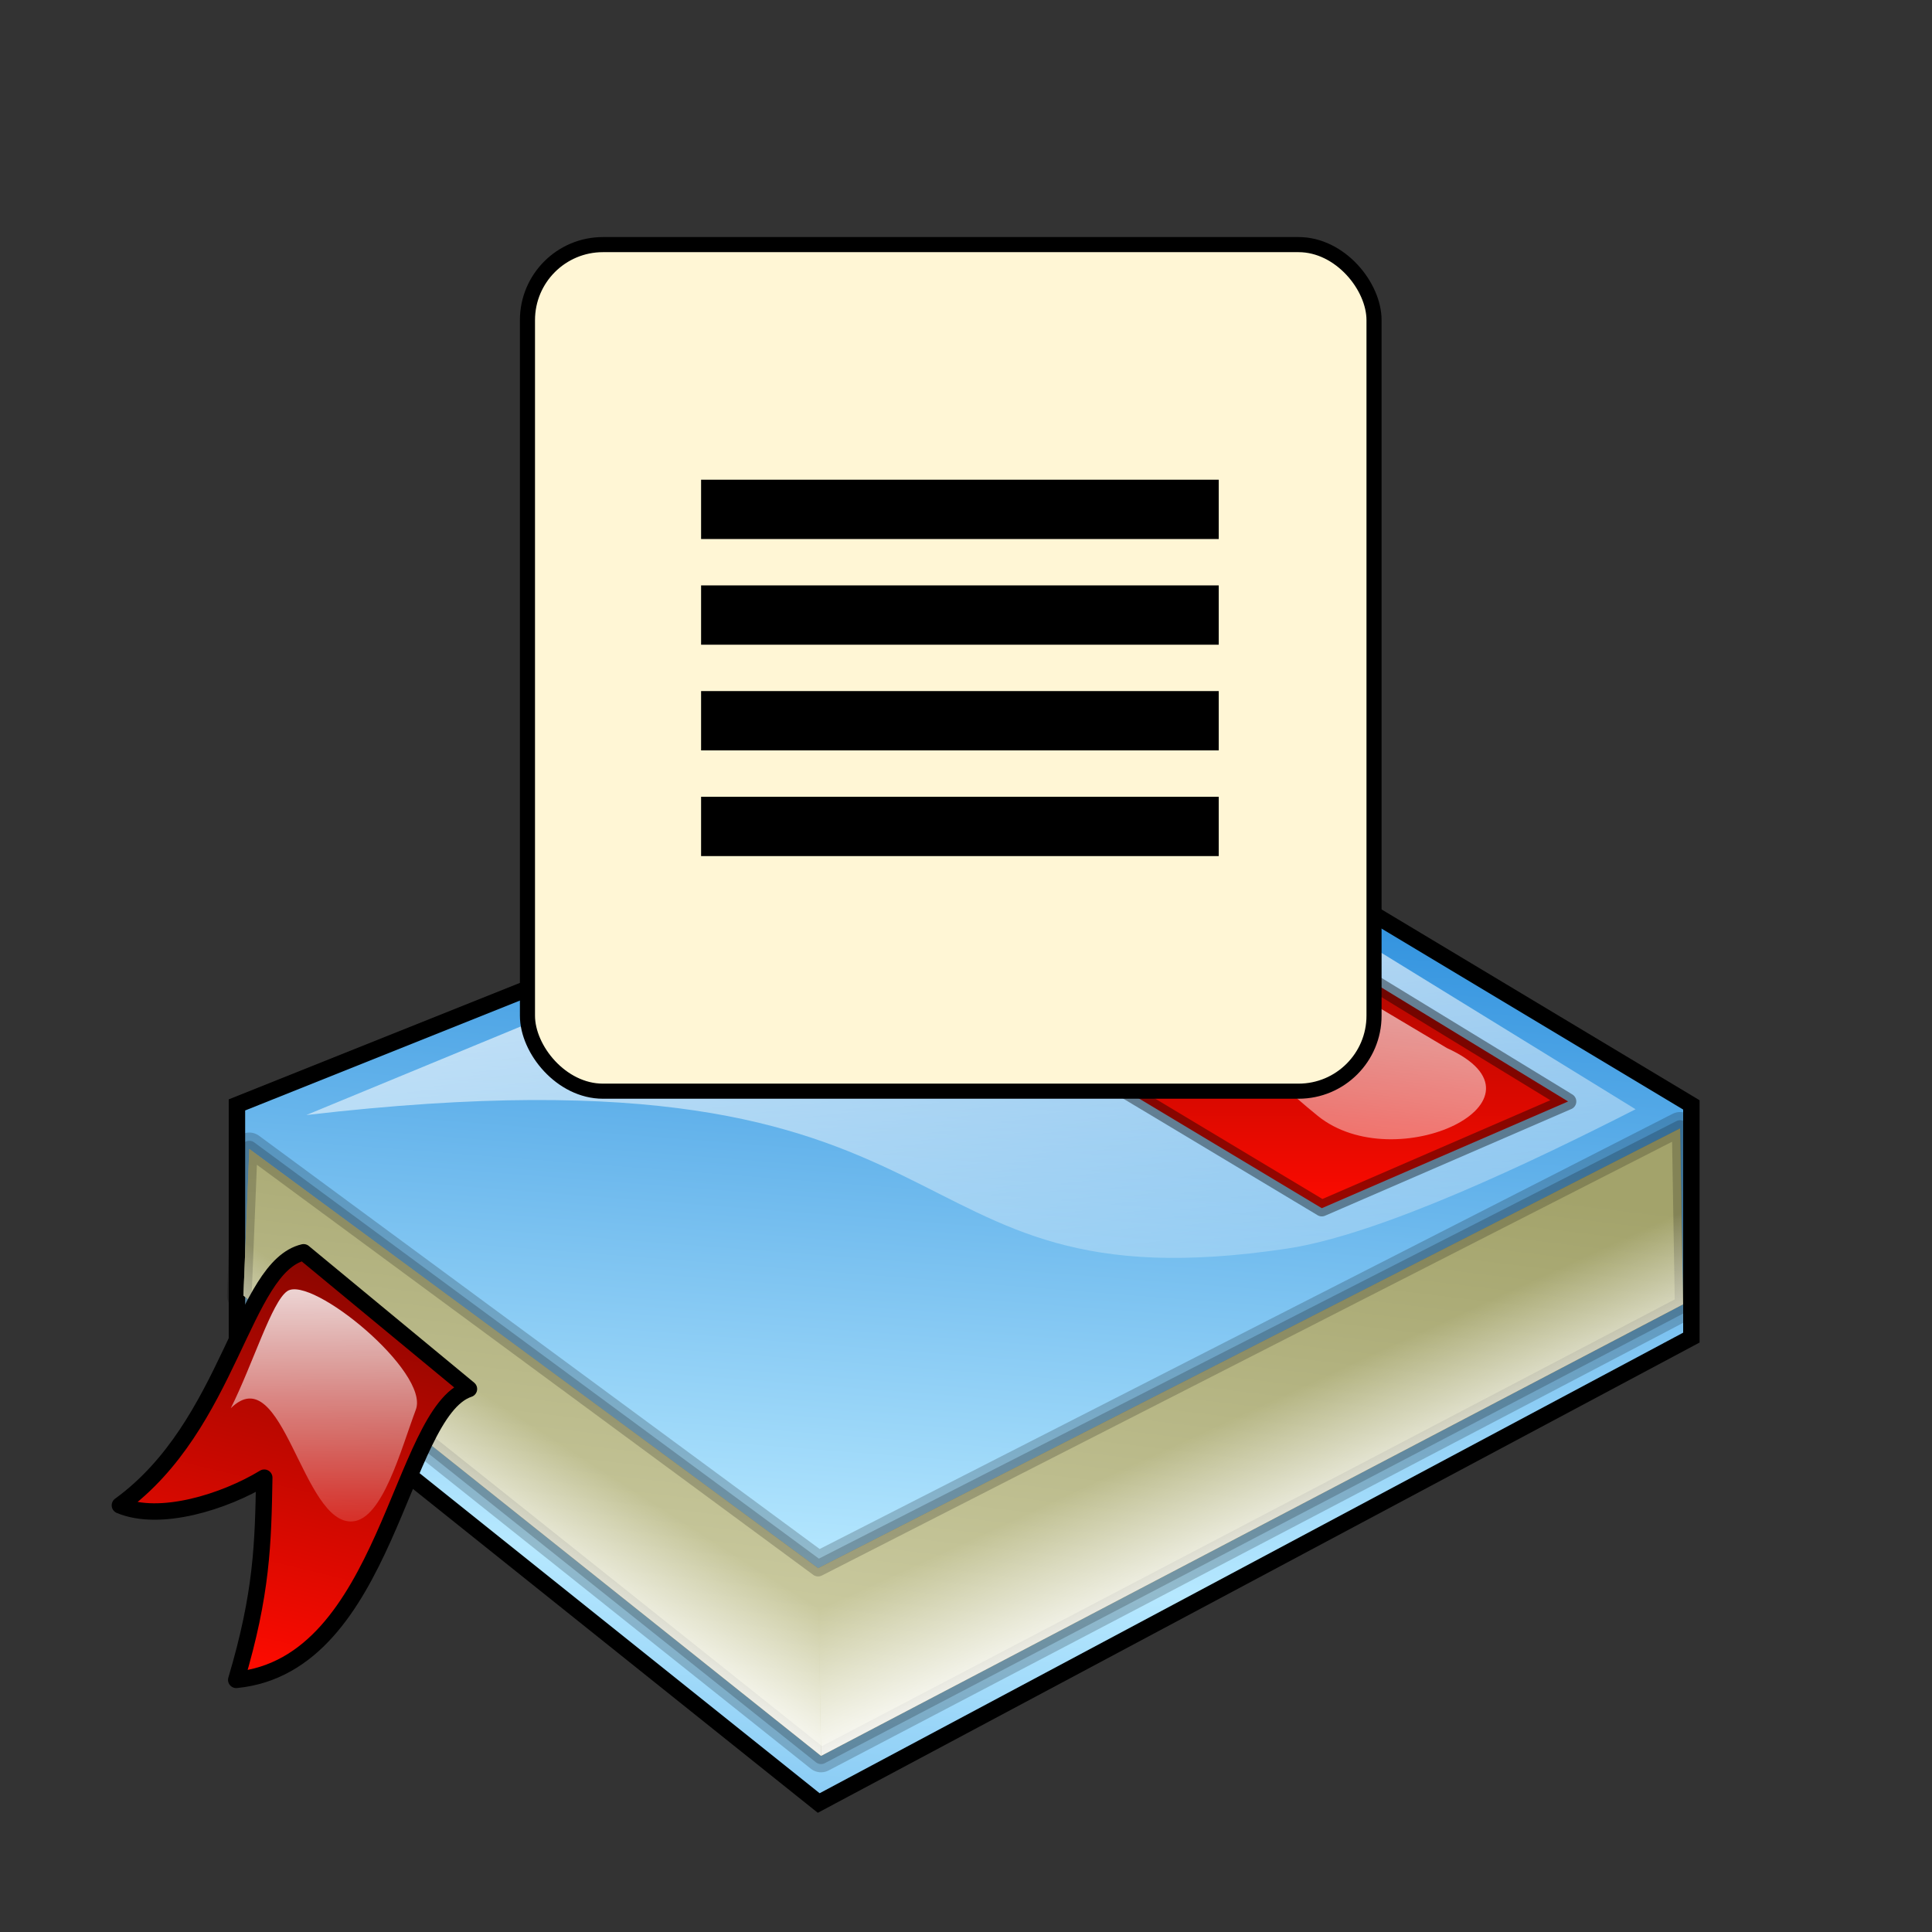 <?xml version="1.0" encoding="UTF-8" standalone="no"?>
<!-- Created with Inkscape (http://www.inkscape.org/) -->

<svg
   xmlns:dc="http://purl.org/dc/elements/1.1/"
   xmlns:cc="http://creativecommons.org/ns#"
   xmlns:rdf="http://www.w3.org/1999/02/22-rdf-syntax-ns#"
   xmlns:svg="http://www.w3.org/2000/svg"
   xmlns="http://www.w3.org/2000/svg"
   xmlns:xlink="http://www.w3.org/1999/xlink"
   xmlns:sodipodi="http://sodipodi.sourceforge.net/DTD/sodipodi-0.dtd"
   xmlns:inkscape="http://www.inkscape.org/namespaces/inkscape"
   width="256"
   height="256"
   id="svg6315"
   version="1.1"
   inkscape:version="0.48.5 r10040"
   sodipodi:docname="logo.svg"
   inkscape:export-filename="/home/jheka/python/instead-manager/resources/images/logo.png"
   inkscape:export-xdpi="90"
   inkscape:export-ydpi="90">
  <rect width="100%" height="100%" fill="#333333" stroke="none"/>
  <defs
     id="defs6317">
    <radialGradient
       inkscape:collect="always"
       xlink:href="#linearGradient443"
       id="radialGradient6153"
       gradientUnits="userSpaceOnUse"
       gradientTransform="matrix(0.842,-0.182,-0.018,0.506,319.773,389.557)"
       cx="169.881"
       cy="1794.88"
       fx="169.881"
       fy="1794.88"
       r="44.525" />
    <linearGradient
       id="linearGradient443">
      <stop
         id="stop444"
         offset="0"
         style="stop-color:#000000;stop-opacity:0.392;" />
      <stop
         id="stop445"
         offset="1"
         style="stop-color:#000000;stop-opacity:0;" />
    </linearGradient>
    <radialGradient
       inkscape:collect="always"
       xlink:href="#linearGradient443"
       id="radialGradient6155"
       gradientUnits="userSpaceOnUse"
       gradientTransform="matrix(1.445,-0.207,0.084,0.584,76.603,234.381)"
       cx="169.881"
       cy="1794.88"
       fx="169.881"
       fy="1794.88"
       r="44.525" />
    <linearGradient
       id="linearGradient6198">
      <stop
         id="stop6200"
         offset="0"
         style="stop-color:#000000;stop-opacity:0.392;" />
      <stop
         id="stop6202"
         offset="1"
         style="stop-color:#000000;stop-opacity:0;" />
    </linearGradient>
    <linearGradient
       inkscape:collect="always"
       xlink:href="#linearGradient362"
       id="linearGradient6157"
       gradientUnits="userSpaceOnUse"
       gradientTransform="matrix(1.176,0,0,0.85,0,280)"
       spreadMethod="reflect"
       x1="205.993"
       y1="1137.605"
       x2="211.853"
       y2="1082.942" />
    <linearGradient
       id="linearGradient362">
      <stop
         id="stop363"
         offset="0"
         style="stop-color:#b6e8ff;stop-opacity:1;" />
      <stop
         id="stop364"
         offset="1"
         style="stop-color:#2389db;stop-opacity:1;" />
    </linearGradient>
    <linearGradient
       inkscape:collect="always"
       xlink:href="#linearGradient366"
       id="linearGradient6159"
       gradientUnits="userSpaceOnUse"
       gradientTransform="matrix(1.515,0,0,0.66,0,280)"
       x1="131.919"
       y1="1448.467"
       x2="189.136"
       y2="1448.467" />
    <linearGradient
       id="linearGradient366">
      <stop
         id="stop367"
         offset="0"
         style="stop-color:#d9d9b4;stop-opacity:1;" />
      <stop
         id="stop368"
         offset="1"
         style="stop-color:#a3a36b;stop-opacity:1;" />
    </linearGradient>
    <linearGradient
       inkscape:collect="always"
       xlink:href="#linearGradient378"
       id="linearGradient6161"
       gradientUnits="userSpaceOnUse"
       gradientTransform="matrix(1.615,0,0,0.619,0,140)"
       x1="143.156"
       y1="1700.754"
       x2="164.792"
       y2="1776.309" />
    <linearGradient
       id="linearGradient378">
      <stop
         id="stop379"
         offset="0"
         style="stop-color:#ffffff;stop-opacity:1;" />
      <stop
         id="stop380"
         offset="1"
         style="stop-color:#ffffff;stop-opacity:0;" />
    </linearGradient>
    <linearGradient
       inkscape:collect="always"
       xlink:href="#linearGradient410"
       id="linearGradient6163"
       gradientUnits="userSpaceOnUse"
       gradientTransform="matrix(1.362,0,0,0.734,0,140)"
       x1="191.071"
       y1="1478.189"
       x2="191.071"
       y2="1444.941" />
    <linearGradient
       id="linearGradient410">
      <stop
         id="stop411"
         offset="0"
         style="stop-color:#ff0b00;stop-opacity:1;" />
      <stop
         id="stop412"
         offset="1"
         style="stop-color:#810500;stop-opacity:1;" />
    </linearGradient>
    <linearGradient
       inkscape:collect="always"
       xlink:href="#linearGradient366"
       id="linearGradient6165"
       gradientUnits="userSpaceOnUse"
       gradientTransform="matrix(1.515,0,0,0.66,0,140)"
       x1="140.257"
       y1="1696.161"
       x2="157.334"
       y2="1634.547" />
    <linearGradient
       id="linearGradient6221">
      <stop
         id="stop6223"
         offset="0"
         style="stop-color:#d9d9b4;stop-opacity:1;" />
      <stop
         id="stop6225"
         offset="1"
         style="stop-color:#a3a36b;stop-opacity:1;" />
    </linearGradient>
    <linearGradient
       inkscape:collect="always"
       xlink:href="#linearGradient378"
       id="linearGradient6167"
       gradientUnits="userSpaceOnUse"
       gradientTransform="matrix(1.515,0,0,0.66,0,140)"
       spreadMethod="pad"
       x1="175.508"
       y1="1674.547"
       x2="167.519"
       y2="1666.985" />
    <linearGradient
       id="linearGradient6228">
      <stop
         id="stop6230"
         offset="0"
         style="stop-color:#ffffff;stop-opacity:1;" />
      <stop
         id="stop6232"
         offset="1"
         style="stop-color:#ffffff;stop-opacity:0;" />
    </linearGradient>
    <linearGradient
       inkscape:collect="always"
       xlink:href="#linearGradient378"
       id="linearGradient6169"
       gradientUnits="userSpaceOnUse"
       gradientTransform="matrix(1.515,0,0,0.66,0,140)"
       spreadMethod="pad"
       x1="140.183"
       y1="1674.473"
       x2="147.687"
       y2="1669.343" />
    <linearGradient
       id="linearGradient6235">
      <stop
         id="stop6237"
         offset="0"
         style="stop-color:#ffffff;stop-opacity:1;" />
      <stop
         id="stop6239"
         offset="1"
         style="stop-color:#ffffff;stop-opacity:0;" />
    </linearGradient>
    <linearGradient
       inkscape:collect="always"
       xlink:href="#linearGradient410"
       id="linearGradient6171"
       gradientUnits="userSpaceOnUse"
       gradientTransform="matrix(0.907,0,0,1.102,0,140)"
       x1="222.242"
       y1="1010.13"
       x2="227.172"
       y2="985.212" />
    <linearGradient
       id="linearGradient6242">
      <stop
         id="stop6244"
         offset="0"
         style="stop-color:#ff0b00;stop-opacity:1;" />
      <stop
         id="stop6246"
         offset="1"
         style="stop-color:#810500;stop-opacity:1;" />
    </linearGradient>
    <linearGradient
       inkscape:collect="always"
       xlink:href="#linearGradient378"
       id="linearGradient6173"
       gradientUnits="userSpaceOnUse"
       gradientTransform="matrix(0.965,0,0,1.036,0,140)"
       x1="211.964"
       y1="1048.091"
       x2="212.007"
       y2="1068.409" />
    <linearGradient
       id="linearGradient6249">
      <stop
         id="stop6251"
         offset="0"
         style="stop-color:#ffffff;stop-opacity:1;" />
      <stop
         id="stop6253"
         offset="1"
         style="stop-color:#ffffff;stop-opacity:0;" />
    </linearGradient>
    <linearGradient
       inkscape:collect="always"
       xlink:href="#linearGradient378"
       id="linearGradient6175"
       gradientUnits="userSpaceOnUse"
       gradientTransform="matrix(1.362,0,0,0.734,0,140)"
       x1="196.648"
       y1="1437.268"
       x2="182.967"
       y2="1493.874" />
    <linearGradient
       id="linearGradient6256">
      <stop
         id="stop6258"
         offset="0"
         style="stop-color:#ffffff;stop-opacity:1;" />
      <stop
         id="stop6260"
         offset="1"
         style="stop-color:#ffffff;stop-opacity:0;" />
    </linearGradient>
    <filter
       color-interpolation-filters="sRGB"
       inkscape:collect="always"
       id="filter6093">
      <feGaussianBlur
         inkscape:collect="always"
         stdDeviation="5.078"
         id="feGaussianBlur6095" />
    </filter>
    <linearGradient
       inkscape:collect="always"
       xlink:href="#linearGradient5832"
       id="linearGradient6181"
       gradientUnits="userSpaceOnUse"
       spreadMethod="reflect"
       x1="-247.707"
       y1="51.49"
       x2="-448.769"
       y2="-47.133" />
    <linearGradient
       id="linearGradient5832">
      <stop
         style="stop-color:#dabd78;stop-opacity:1;"
         offset="0"
         id="stop5834" />
      <stop
         id="stop5864"
         offset="0.125"
         style="stop-color:#aa8e5d;stop-opacity:0.622" />
      <stop
         id="stop5862"
         offset="0.322"
         style="stop-color:#d7af70;stop-opacity:1;" />
      <stop
         id="stop5844"
         offset="0.828"
         style="stop-color:#f1e5ca;stop-opacity:1;" />
      <stop
         id="stop5842"
         offset="1"
         style="stop-color:#ddb874;stop-opacity:1;" />
    </linearGradient>
    <linearGradient
       id="linearGradient6272">
      <stop
         style="stop-color:#dabd78;stop-opacity:1;"
         offset="0"
         id="stop6274" />
      <stop
         id="stop6276"
         offset="0.125"
         style="stop-color:#aa8e5d;stop-opacity:0.622" />
      <stop
         id="stop6278"
         offset="0.322"
         style="stop-color:#d7af70;stop-opacity:1;" />
      <stop
         id="stop6280"
         offset="0.828"
         style="stop-color:#f1e5ca;stop-opacity:1;" />
      <stop
         id="stop6282"
         offset="1"
         style="stop-color:#ddb874;stop-opacity:1;" />
    </linearGradient>
    <linearGradient
       id="linearGradient5868">
      <stop
         id="stop5870"
         offset="0"
         style="stop-color:#e1c991;stop-opacity:1;" />
      <stop
         style="stop-color:#dab97c;stop-opacity:1;"
         offset="0.157"
         id="stop5872" />
      <stop
         style="stop-color:#d4aa67;stop-opacity:1;"
         offset="0.497"
         id="stop5874" />
      <stop
         style="stop-color:#eeddbb;stop-opacity:1;"
         offset="0.801"
         id="stop5876" />
      <stop
         style="stop-color:#dcb975;stop-opacity:1;"
         offset="1"
         id="stop5878" />
    </linearGradient>
    <linearGradient
       y2="-47.133"
       x2="-448.769"
       y1="51.49"
       x1="-247.707"
       spreadMethod="reflect"
       gradientUnits="userSpaceOnUse"
       id="linearGradient6313"
       xlink:href="#linearGradient5832"
       inkscape:collect="always" />
  </defs>
  <sodipodi:namedview
     id="base"
     pagecolor="#ffffff"
     bordercolor="#666666"
     borderopacity="1.0"
     inkscape:pageopacity="0.0"
     inkscape:pageshadow="2"
     inkscape:zoom="0.98994949"
     inkscape:cx="262.83873"
     inkscape:cy="77.299376"
     inkscape:document-units="px"
     inkscape:current-layer="g627"
     showgrid="false"
     inkscape:window-width="1920"
     inkscape:window-height="1014"
     inkscape:window-x="0"
     inkscape:window-y="27"
     inkscape:window-maximized="1"
     fit-margin-top="0"
     fit-margin-left="0"
     fit-margin-right="0"
     fit-margin-bottom="0" />
  <g
     inkscape:label="Layer 1"
     inkscape:groupmode="layer"
     id="layer1"
     transform="translate(-45.549,-73.766)">
    <g
       id="g6130"
       transform="matrix(0.908,0,0,0.908,490.83,161.757)">
      <g
         transform="translate(3.416,-28.131)"
         id="g5748">
        <g
           transform="matrix(2.396,0,0,2.396,-937.058,-2812.457)"
           id="g627" />
        <g
           transform="matrix(2.396,0,0,2.396,-937.058,-2826.365)"
           id="g630">
          <path
             style="fill:url(#linearGradient6157);fill-opacity:1;fill-rule:evenodd;stroke:#000000;stroke-width:1px;stroke-linecap:butt;stroke-linejoin:miter;stroke-opacity:1"
             id="path631"
             d="m 199.425,1218.209 53.15,-21.26 35.433,21.26 0,14.173 -53.15,28.346 -35.433,-28.346 0,-14.173 z"
             inkscape:connector-curvature="0" />
          <path
             style="fill:url(#linearGradient6159);fill-opacity:1;fill-rule:evenodd;stroke:#000000;stroke-width:2;stroke-linecap:round;stroke-linejoin:round;stroke-miterlimit:4;stroke-opacity:0.196"
             id="path632"
             d="m 287.321,1219.643 -52.5,26.786 -34.643,-25.536 -0.357,8.928 35.179,28.036 52.5,-27.5 -0.179,-10.714 z"
             inkscape:connector-curvature="0" />
          <path
             style="fill:url(#linearGradient6161);fill-opacity:1;fill-rule:evenodd;stroke:none"
             id="path633"
             d="m 203.647,1218.828 48.79,-20.153 32.173,19.799 c -6.246,3.182 -15.541,7.632 -21.213,8.485 -25.435,3.828 -17.324,-13.081 -59.751,-8.132 z"
             inkscape:connector-curvature="0" />
          <path
             style="fill:url(#linearGradient6163);fill-opacity:1;fill-rule:evenodd;stroke:#000000;stroke-width:1;stroke-linecap:round;stroke-linejoin:round;stroke-miterlimit:4;stroke-opacity:0.392"
             id="path634"
             d="m 252.25,1200.75 -15.5,6.5 28.75,17.25 15,-6.5 -28.25,-17.25 z"
             inkscape:connector-curvature="0" />
          <path
             style="fill:url(#linearGradient6165);fill-opacity:1;fill-rule:evenodd;stroke:#000000;stroke-width:1;stroke-linecap:round;stroke-linejoin:round;stroke-miterlimit:4;stroke-opacity:0.196"
             id="path635"
             d="m 287.321,1219.643 -52.5,26.786 -34.643,-25.536 -0.357,8.928 35.179,28.036 52.5,-27.5 -0.179,-10.714 z"
             inkscape:connector-curvature="0" />
          <path
             style="fill:url(#linearGradient6167);fill-opacity:1;fill-rule:evenodd;stroke:none"
             id="path636"
             d="m 287.321,1219.643 -52.5,26.786 0.179,11.428 52.5,-27.5 -0.179,-10.714 z"
             inkscape:connector-curvature="0" />
          <path
             style="fill:url(#linearGradient6169);fill-opacity:1;fill-rule:evenodd;stroke:none"
             id="path637"
             d="m 234.821,1246.429 -34.643,-25.536 -0.357,8.928 35.179,28.036 -0.179,-11.428 z"
             inkscape:connector-curvature="0" />
          <path
             style="fill:url(#linearGradient6171);fill-opacity:1;fill-rule:evenodd;stroke:#000000;stroke-width:1;stroke-linecap:round;stroke-linejoin:round;stroke-miterlimit:4;stroke-opacity:1"
             id="path638"
             d="m 203.484,1227.186 c 3.357,2.775 6.714,5.55 10.071,8.325 -4.224,1.405 -4.949,16.811 -14.173,17.717 1.569,-5.272 1.638,-8.293 1.707,-12.315 -2.431,1.478 -6.362,2.707 -8.793,1.685 6.73,-4.887 7.459,-14.525 11.189,-15.412 z"
             inkscape:connector-curvature="0" />
          <path
             style="fill:url(#linearGradient6173);fill-opacity:1;fill-rule:evenodd;stroke:none"
             id="path639"
             d="m 202.491,1229.551 c -0.943,0.639 -2.086,4.421 -3.441,7.132 3.182,-3.123 4.349,7.152 7.425,6.894 1.822,-0.153 2.92,-4.332 3.846,-6.808 0.858,-2.293 -6.363,-8.212 -7.83,-7.218 z"
             inkscape:connector-curvature="0" />
          <path
             style="fill:url(#linearGradient6175);fill-opacity:1;fill-rule:evenodd;stroke:none"
             id="path640"
             d="m 252.125,1202.25 -12.5,5.125 c 11.958,-3.667 18.754,5.943 25.625,11.5 4.758,3.848 14.833,-0.958 7.875,-4.125 l -21,-12.5 z"
             inkscape:connector-curvature="0" />
        </g>
      </g>
      <rect
         style="fill:#fff6d5;fill-rule:evenodd;stroke:#000000;stroke-width:2.203;stroke-linecap:butt;stroke-linejoin:miter;stroke-opacity:1;stroke-miterlimit:4;stroke-dasharray:none"
         id="rect3221"
         width="123.541"
         height="123.541"
         x="-413.425"
         y="-61.21"
         ry="11.016" />
      <rect
         style="fill:#000000"
         id="rect3995"
         width="75.541"
         height="8.656"
         x="-388.087"
         y="-26.902" />
      <rect
         y="-11.479"
         x="-388.087"
         height="8.656"
         width="75.541"
         id="rect3997"
         style="fill:#000000" />
      <rect
         style="fill:#000000"
         id="rect3999"
         width="75.541"
         height="8.656"
         x="-388.087"
         y="3.944" />
      <rect
         y="19.367"
         x="-388.087"
         height="8.656"
         width="75.541"
         id="rect4001"
         style="fill:#000000" />
    </g>
  </g>
</svg>
